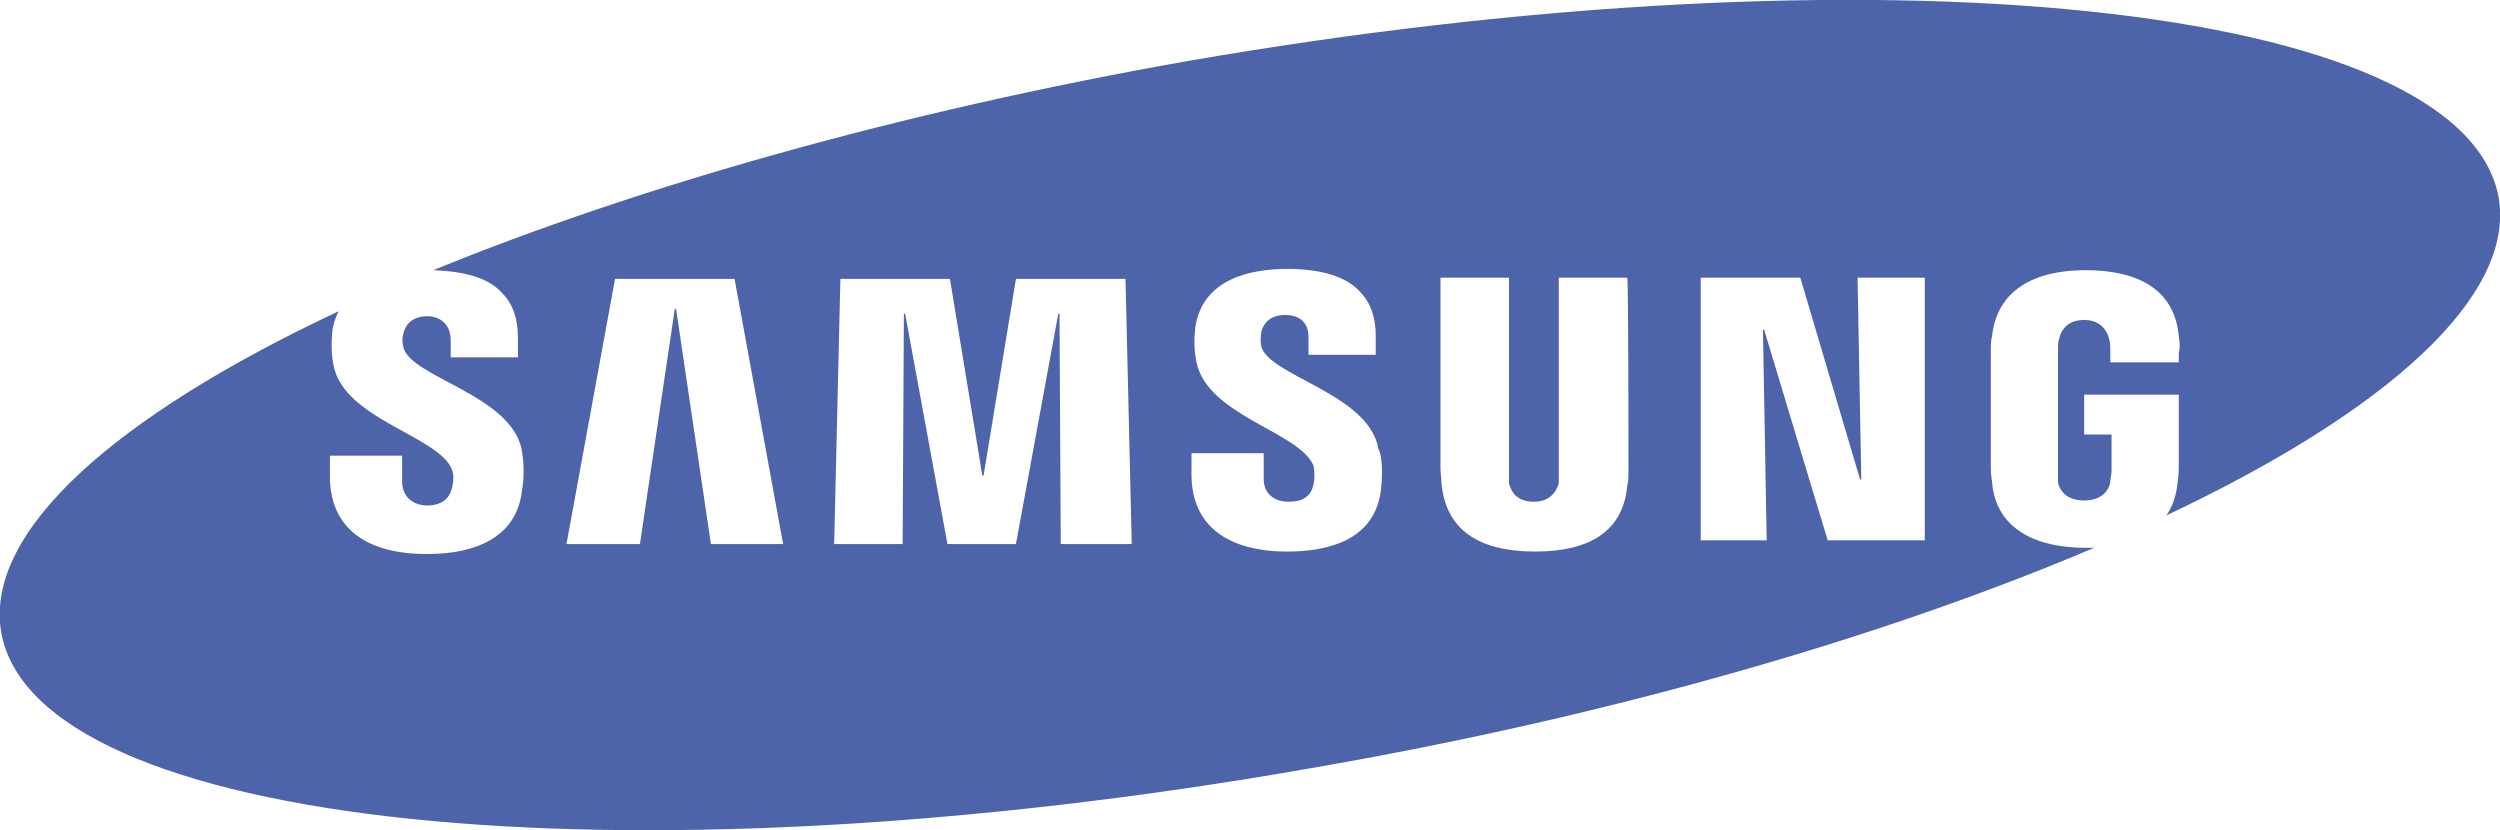 <?xml version="1.0" encoding="utf-8"?>
<!-- Generator: Adobe Illustrator 19.1.0, SVG Export Plug-In . SVG Version: 6.00 Build 0)  -->
<svg version="1.1" id="Layer_1" xmlns="http://www.w3.org/2000/svg" xmlns:xlink="http://www.w3.org/1999/xlink" x="0px" y="0px"
	 viewBox="0 0 200.8 66.7" style="enable-background:new 0 0 200.8 66.7;" xml:space="preserve">
<style type="text/css">
	.st0{fill:#4D64AA;}
</style>
<path class="st0" d="M200.7,15.9C197.9,0.2,150.8-4.7,95.4,4.9C72.2,9,51.2,15,34.8,21.7c2.5,0.1,4.4,0.6,5.5,1.8
	c0.9,0.9,1.3,2.1,1.3,3.6v1.6h-5.4v-1.4c0-1.1-0.7-1.9-1.9-1.9c-1,0-1.7,0.5-1.9,1.4c-0.1,0.3-0.1,0.7,0,1.1
	c0.6,2.4,8.6,3.8,9.5,8.2c0.1,0.6,0.3,1.8,0,3.5c-0.5,3.5-3.6,4.9-7.6,4.9c-5.5,0-7.8-2.6-7.8-6.2l0-1.7h5.8l0,2.1
	c0,1.2,0.9,1.9,2,1.9c1.1,0,1.8-0.5,2-1.4c0.1-0.4,0.2-1,0-1.5c-1.1-2.7-8.6-4-9.5-8.3c-0.2-1-0.2-1.8-0.1-2.9
	c0.1-0.6,0.3-1.1,0.5-1.5C9.3,33.4-1.3,42.7,0.1,50.8C2.9,66.5,50,71.4,105.3,61.7c24.3-4.2,46.2-10.6,62.9-17.7c-0.2,0-0.5,0-0.7,0
	c-3.8,0-7.2-1.4-7.5-5.3c-0.1-0.7-0.1-1-0.1-1.4l0-8.9c0-0.4,0-1.1,0.1-1.4c0.4-3.7,3.4-5.3,7.5-5.3c3.2,0,7.1,0.9,7.5,5.3
	c0.1,0.6,0.1,1.1,0,1.3c0,0,0,0,0,0v0.8h-5.5V28v0c0,0,0-0.5-0.1-0.8c-0.1-0.4-0.5-1.5-2-1.5c-1.5,0-1.9,1-2,1.5
	c-0.1,0.2-0.1,0.6-0.1,1v9.7c0,0.3,0,0.6,0,0.8c0,0.2,0.3,1.5,2.1,1.5c1.8,0,2.1-1.3,2.1-1.5c0-0.3,0.1-0.6,0.1-0.8v-3h-2.2v-3.2
	h7.6c0,0,0,5.7,0,5.7c0,0.4,0,0.7-0.1,1.4c-0.1,1-0.4,1.9-0.9,2.6C191.8,33,202,23.8,200.7,15.9z M57.1,43.7l-2.8-18.9h-0.1
	l-2.8,18.9h-5.9l3.9-21.3H59l3.9,21.3H57.1z M85.2,43.7l-0.1-18.5H85l-3.4,18.5h-5.5l-3.4-18.5h-0.1l-0.1,18.5H67l0.5-21.3h8.8
	l2.6,15.8h0.1l2.6-15.8h8.8l0.5,21.3H85.2z M110.9,39.5c-0.6,4.1-4.6,4.8-7.5,4.8c-4.7,0-7.7-2-7.7-6.2l0-1.7h5.8l0,2.1
	c0,1.1,0.8,1.8,2,1.8c1.1,0,1.8-0.4,2-1.4c0.1-0.4,0.1-1,0-1.5c-1.1-2.7-8.5-4-9.4-8.3c-0.2-1-0.2-1.8-0.1-2.8
	c0.6-3.9,4.4-4.7,7.4-4.7c2.7,0,4.7,0.6,5.8,1.8c0.9,0.9,1.3,2.1,1.3,3.6v1.5h-5.4v-1.4c0-1.2-0.7-1.8-1.9-1.8c-1,0-1.7,0.5-1.9,1.4
	c0,0.2-0.1,0.6,0,1.1c0.6,2.4,8.6,3.8,9.4,8.2C111,36.6,111.1,37.8,110.9,39.5z M130.8,37.6c0,0.4,0,1.2-0.1,1.4
	c-0.3,3.5-2.8,5.3-7.4,5.3c-4.6,0-7.1-1.8-7.5-5.3c0-0.2-0.1-1-0.1-1.4V22.3h5.5v15.7c0,0.4,0,0.6,0,0.8c0.1,0.4,0.4,1.5,2,1.5
	c1.5,0,1.9-1.1,2-1.5c0-0.2,0-0.5,0-0.8V22.3h5.5C130.8,22.3,130.8,37.6,130.8,37.6z M154.5,43.4h-7.7l-5.1-16.9h-0.1l0.3,16.9h-5.3
	V22.3h8l4.8,16.2h0.1l-0.3-16.2h5.4V43.4z"/>
</svg>
